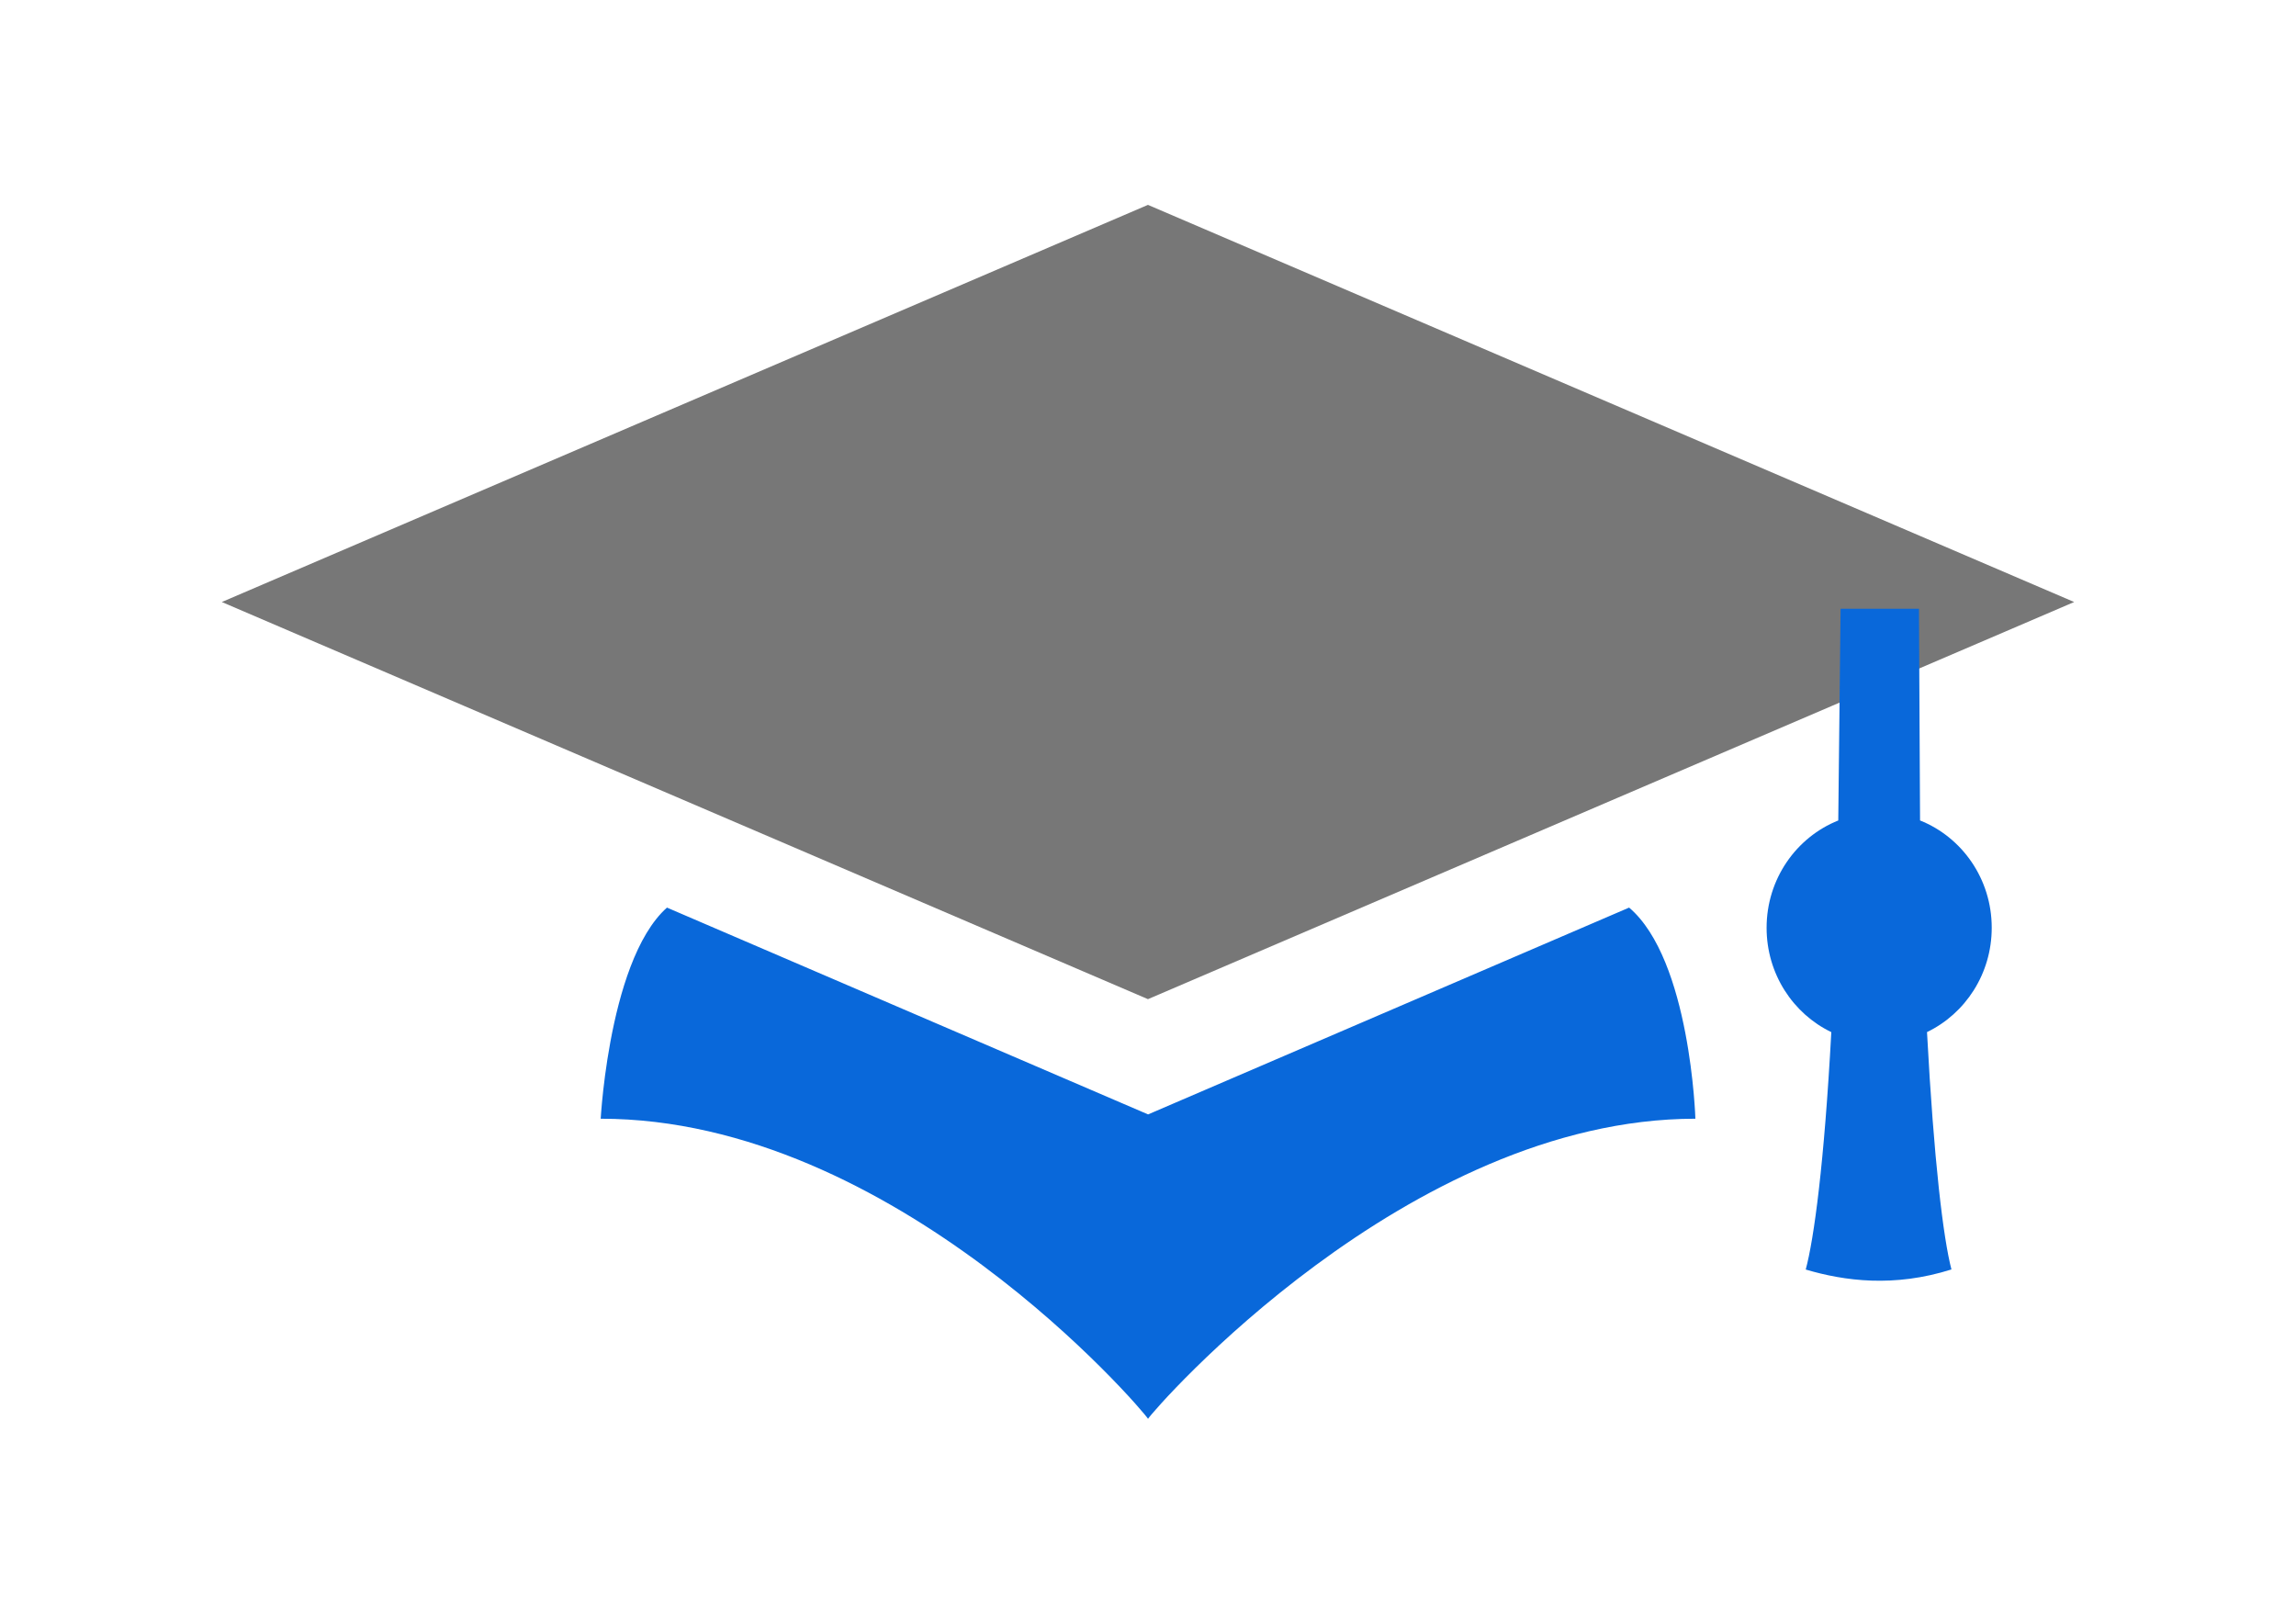 <?xml version="1.0" encoding="utf-8"?>
<svg xmlns="http://www.w3.org/2000/svg" viewBox="0 0 841.89 595.28">
  <path fill="#777777"
    d="M725.2 235.87l35.35-15.16-339.62-145.6-339.6 145.6 339.6 145.6L671.7 258.8z"/>
  <path fill="#0968DA"
    d="M704.04 300.8l-.4-77.63H674.9l-.85 77.63c-15.38 6.14-26.28 21.44-26.28 39.35 0 16.9 9.7 31.5 23.73 38.24-2.6 48.3-6.35 75.78-9.38 87.04 14.15 4.2 32.36 6.64 53.43-.03-3-11.52-6.43-39.7-8.96-87.02 14.02-6.75 23.73-21.33 23.73-38.24.02-17.9-10.88-33.2-26.26-39.34zm-106.68 31.94l-176.38 75.82-176.42-75.82c-22.54 20.12-24.65 85.17-24.3 77.4 107.8 0 198.66 106.67 200.7 110.02 2.03-3.34 94.9-110.02 200.7-110.02.01 0-1.8-58.28-24.3-77.4z"/>
</svg>
